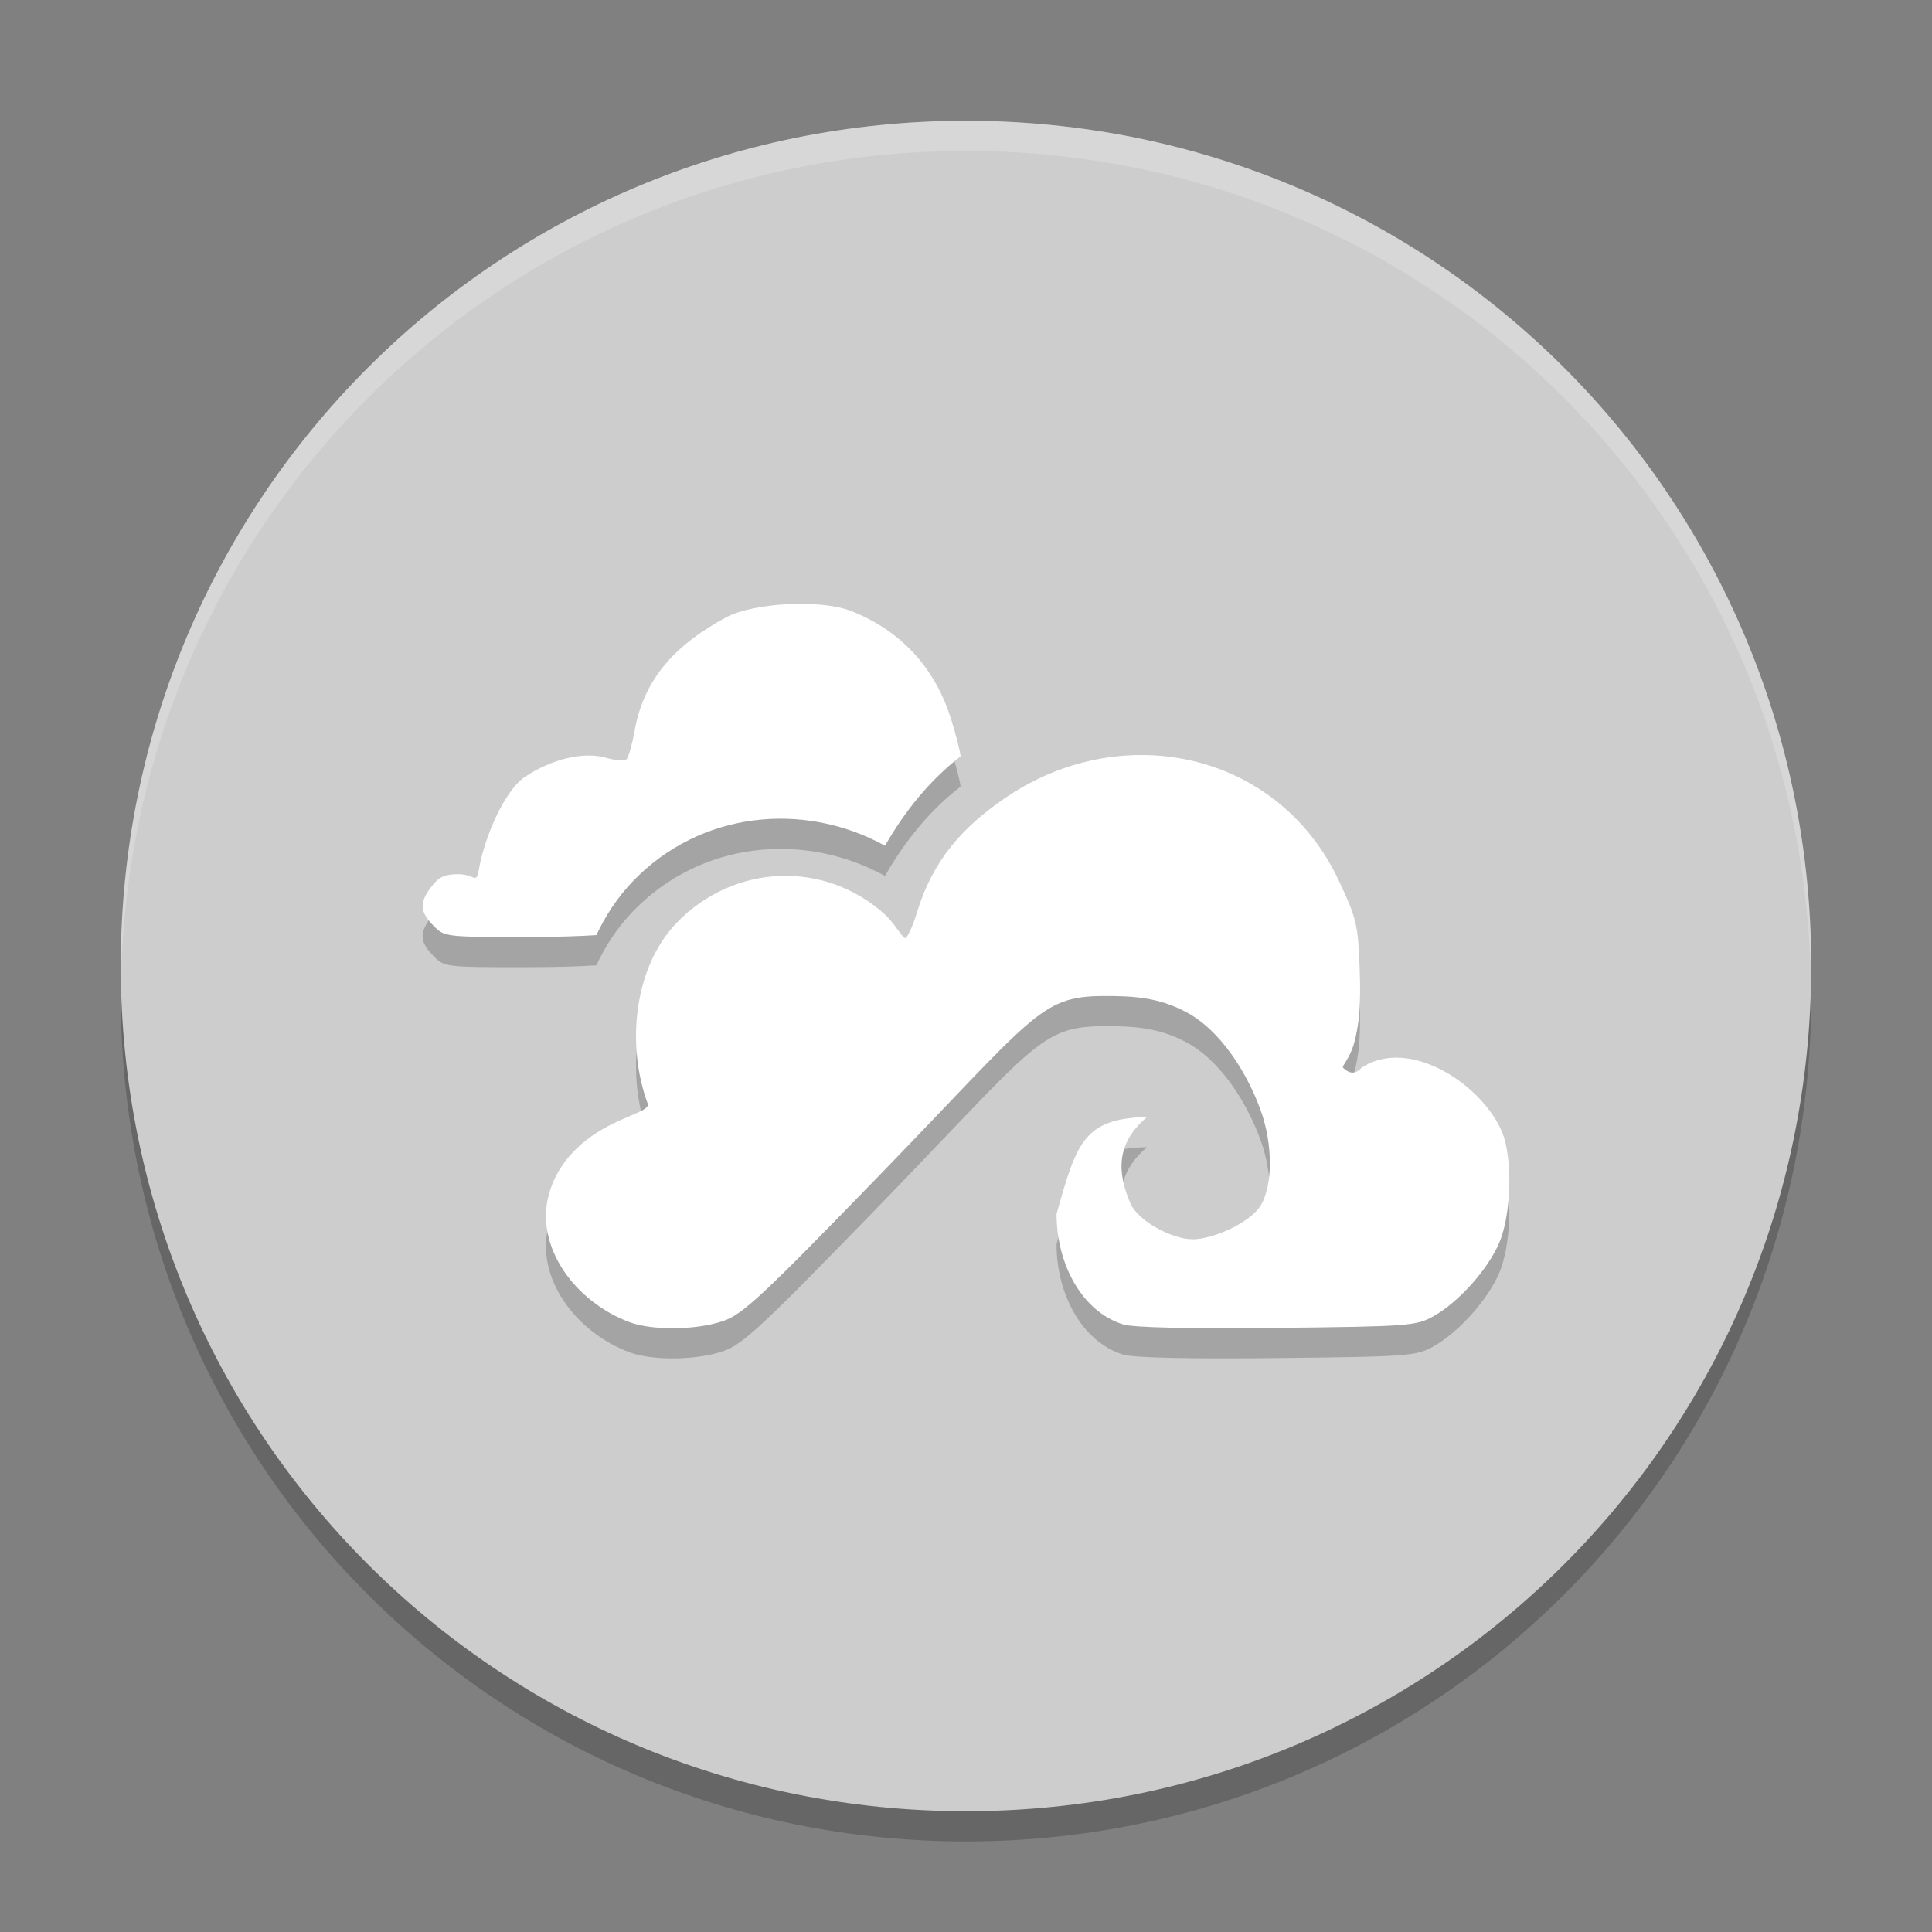 <svg xmlns="http://www.w3.org/2000/svg" width="64" height="64" version="1">
 <rect width="100%" height="100%" fill="#808080" stroke="none"/>
 <path style="opacity:0.2" d="m 4.051,32.001 c -0.012,0.334 -0.051,0.662 -0.051,1 C 4,48.512 16.488,61 31.999,61 47.511,61 59.999,48.512 59.999,33.001 c 0,-0.338 -0.039,-0.665 -0.051,-1 -0.528,15.042 -12.776,26.999 -27.949,26.999 -15.174,0 -27.421,-11.958 -27.949,-26.999 z"/>
 <path style="fill:#cdcdcd" d="m 32,4.001 c -15.512,0 -27.999,12.488 -27.999,27.999 0,15.512 12.488,27.999 27.999,27.999 15.512,0 27.999,-12.488 27.999,-27.999 0,-15.512 -12.488,-27.999 -27.999,-27.999 z"/>
 <path style="opacity:0.2;fill:#ffffff" d="M 32 4.002 C 16.488 4.002 4 16.488 4 32 C 4 32.098 4.011 32.194 4.018 32.291 C 4.392 17.111 16.726 5 32 5 C 47.274 5 59.608 17.111 59.982 32.291 C 59.989 32.194 60 32.098 60 32 C 60 16.488 47.512 4.002 32 4.002 z"/>
 <path style="opacity:0.2" d="m 26.084,21.014 c -0.796,0.041 -1.578,0.193 -2.039,0.441 -1.55,0.836 -2.693,1.934 -3.016,3.719 -0.085,0.469 -0.206,0.907 -0.27,0.973 -0.063,0.066 -0.372,0.046 -0.688,-0.045 -0.731,-0.21 -1.777,0.034 -2.67,0.623 -0.707,0.467 -1.365,2.061 -1.533,3.049 -0.095,0.557 -0.129,0.186 -0.684,0.186 -0.45,0 -0.652,0.092 -0.893,0.41 -0.408,0.54 -0.391,0.821 0.059,1.289 0.364,0.379 0.396,0.383 3.109,0.381 1.009,-8.69e-4 1.771,-0.028 2.295,-0.062 0.299,-0.638 0.691,-1.244 1.213,-1.787 2.225,-2.314 5.655,-2.66 8.35,-1.174 0.673,-1.178 1.508,-2.192 2.502,-2.959 -0.004,-0.123 -0.134,-0.643 -0.297,-1.18 -0.527,-1.738 -1.67,-2.986 -3.33,-3.637 C 27.687,21.042 26.88,20.973 26.084,21.014 Z m 11.861,4.998 c -1.589,-0.029 -3.229,0.441 -4.678,1.441 -1.385,0.956 -2.367,2.04 -2.893,3.775 -0.141,0.465 -0.319,0.846 -0.396,0.846 -0.077,0 -0.369,-0.511 -0.65,-0.768 -1.996,-1.823 -5.02,-1.705 -6.918,0.27 -1.413,1.469 -1.672,4.037 -0.953,5.986 0.076,0.205 -0.601,0.368 -1.299,0.734 -1.045,0.549 -1.723,1.33 -1.98,2.285 -0.463,1.718 0.868,3.545 2.684,4.219 0.76,0.282 2.227,0.262 3.102,-0.043 0.648,-0.226 1.284,-0.819 5.174,-4.83 5.124,-5.284 5.317,-5.926 7.412,-5.934 1.061,-0.004 1.82,0.057 2.703,0.51 1.202,0.615 2.083,2.09 2.512,3.283 0.399,1.109 0.403,2.458 0.01,3.129 -0.344,0.587 -1.593,1.137 -2.264,1.137 -0.666,0 -1.787,-0.584 -2.059,-1.18 C 37.012,39.854 36.948,38.892 38,38 c -2.087,0.054 -2.336,0.831 -3,3.217 0,1.65 0.836,3.235 2.213,3.658 0.336,0.103 2.213,0.145 5.105,0.113 4.358,-0.047 4.6,-0.067 5.172,-0.389 0.838,-0.472 1.801,-1.551 2.178,-2.439 0.375,-0.883 0.441,-2.574 0.148,-3.504 -0.554,-1.625 -3.107,-3.377 -4.723,-2.277 -0.282,0.321 -0.553,0.04 -0.604,-0.012 -0.05,-0.052 0.222,-0.297 0.359,-0.789 0.184,-0.658 0.234,-1.313 0.191,-2.473 -0.054,-1.475 -0.098,-1.666 -0.684,-2.92 -1.256,-2.689 -3.764,-4.126 -6.412,-4.174 z"/>
 <path style="fill:#ffffff" d="M 26.084 20.014 C 25.288 20.055 24.506 20.206 24.045 20.455 C 22.495 21.291 21.352 22.389 21.029 24.174 C 20.944 24.643 20.823 25.081 20.76 25.146 C 20.697 25.212 20.387 25.192 20.072 25.102 C 19.341 24.892 18.295 25.135 17.402 25.725 C 16.695 26.192 16.038 27.786 15.869 28.773 C 15.774 29.331 15.74 28.959 15.186 28.959 C 14.735 28.959 14.533 29.051 14.293 29.369 C 13.885 29.909 13.902 30.191 14.352 30.658 C 14.716 31.037 14.747 31.041 17.461 31.039 C 18.47 31.038 19.232 31.011 19.756 30.977 C 20.055 30.339 20.447 29.733 20.969 29.189 C 23.193 26.875 26.623 26.53 29.318 28.016 C 29.991 26.838 30.826 25.824 31.82 25.057 C 31.816 24.934 31.686 24.414 31.523 23.877 C 30.996 22.139 29.853 20.891 28.193 20.24 C 27.687 20.042 26.88 19.973 26.084 20.014 z M 37.945 25.012 C 36.357 24.983 34.716 25.453 33.268 26.453 C 31.883 27.409 30.901 28.493 30.375 30.229 C 30.234 30.693 30.056 31.074 29.979 31.074 C 29.901 31.074 29.609 30.563 29.328 30.307 C 27.332 28.484 24.308 28.602 22.41 30.576 C 20.998 32.046 20.738 34.613 21.457 36.562 C 21.533 36.768 20.856 36.93 20.158 37.297 C 19.113 37.846 18.435 38.627 18.178 39.582 C 17.715 41.3 19.046 43.127 20.861 43.801 C 21.621 44.083 23.088 44.062 23.963 43.758 C 24.611 43.532 25.247 42.939 29.137 38.928 C 34.261 33.643 34.453 33.002 36.549 32.994 C 37.61 32.99 38.369 33.052 39.252 33.504 C 40.454 34.119 41.335 35.594 41.764 36.787 C 42.163 37.896 42.166 39.245 41.773 39.916 C 41.429 40.503 40.181 41.053 39.51 41.053 C 38.843 41.053 37.723 40.469 37.451 39.873 C 37.012 38.854 36.948 37.892 38 37 C 35.913 37.054 35.664 37.831 35 40.217 C 35 41.866 35.836 43.452 37.213 43.875 C 37.549 43.978 39.426 44.02 42.318 43.988 C 46.676 43.941 46.919 43.922 47.49 43.6 C 48.328 43.127 49.291 42.049 49.668 41.16 C 50.043 40.277 50.109 38.587 49.816 37.656 C 49.263 36.031 46.71 34.279 45.094 35.379 C 44.811 35.7 44.54 35.419 44.49 35.367 C 44.44 35.315 44.712 35.07 44.85 34.578 C 45.033 33.921 45.084 33.266 45.041 32.105 C 44.987 30.63 44.943 30.44 44.357 29.186 C 43.101 26.496 40.593 25.06 37.945 25.012 z"/>
</svg>
